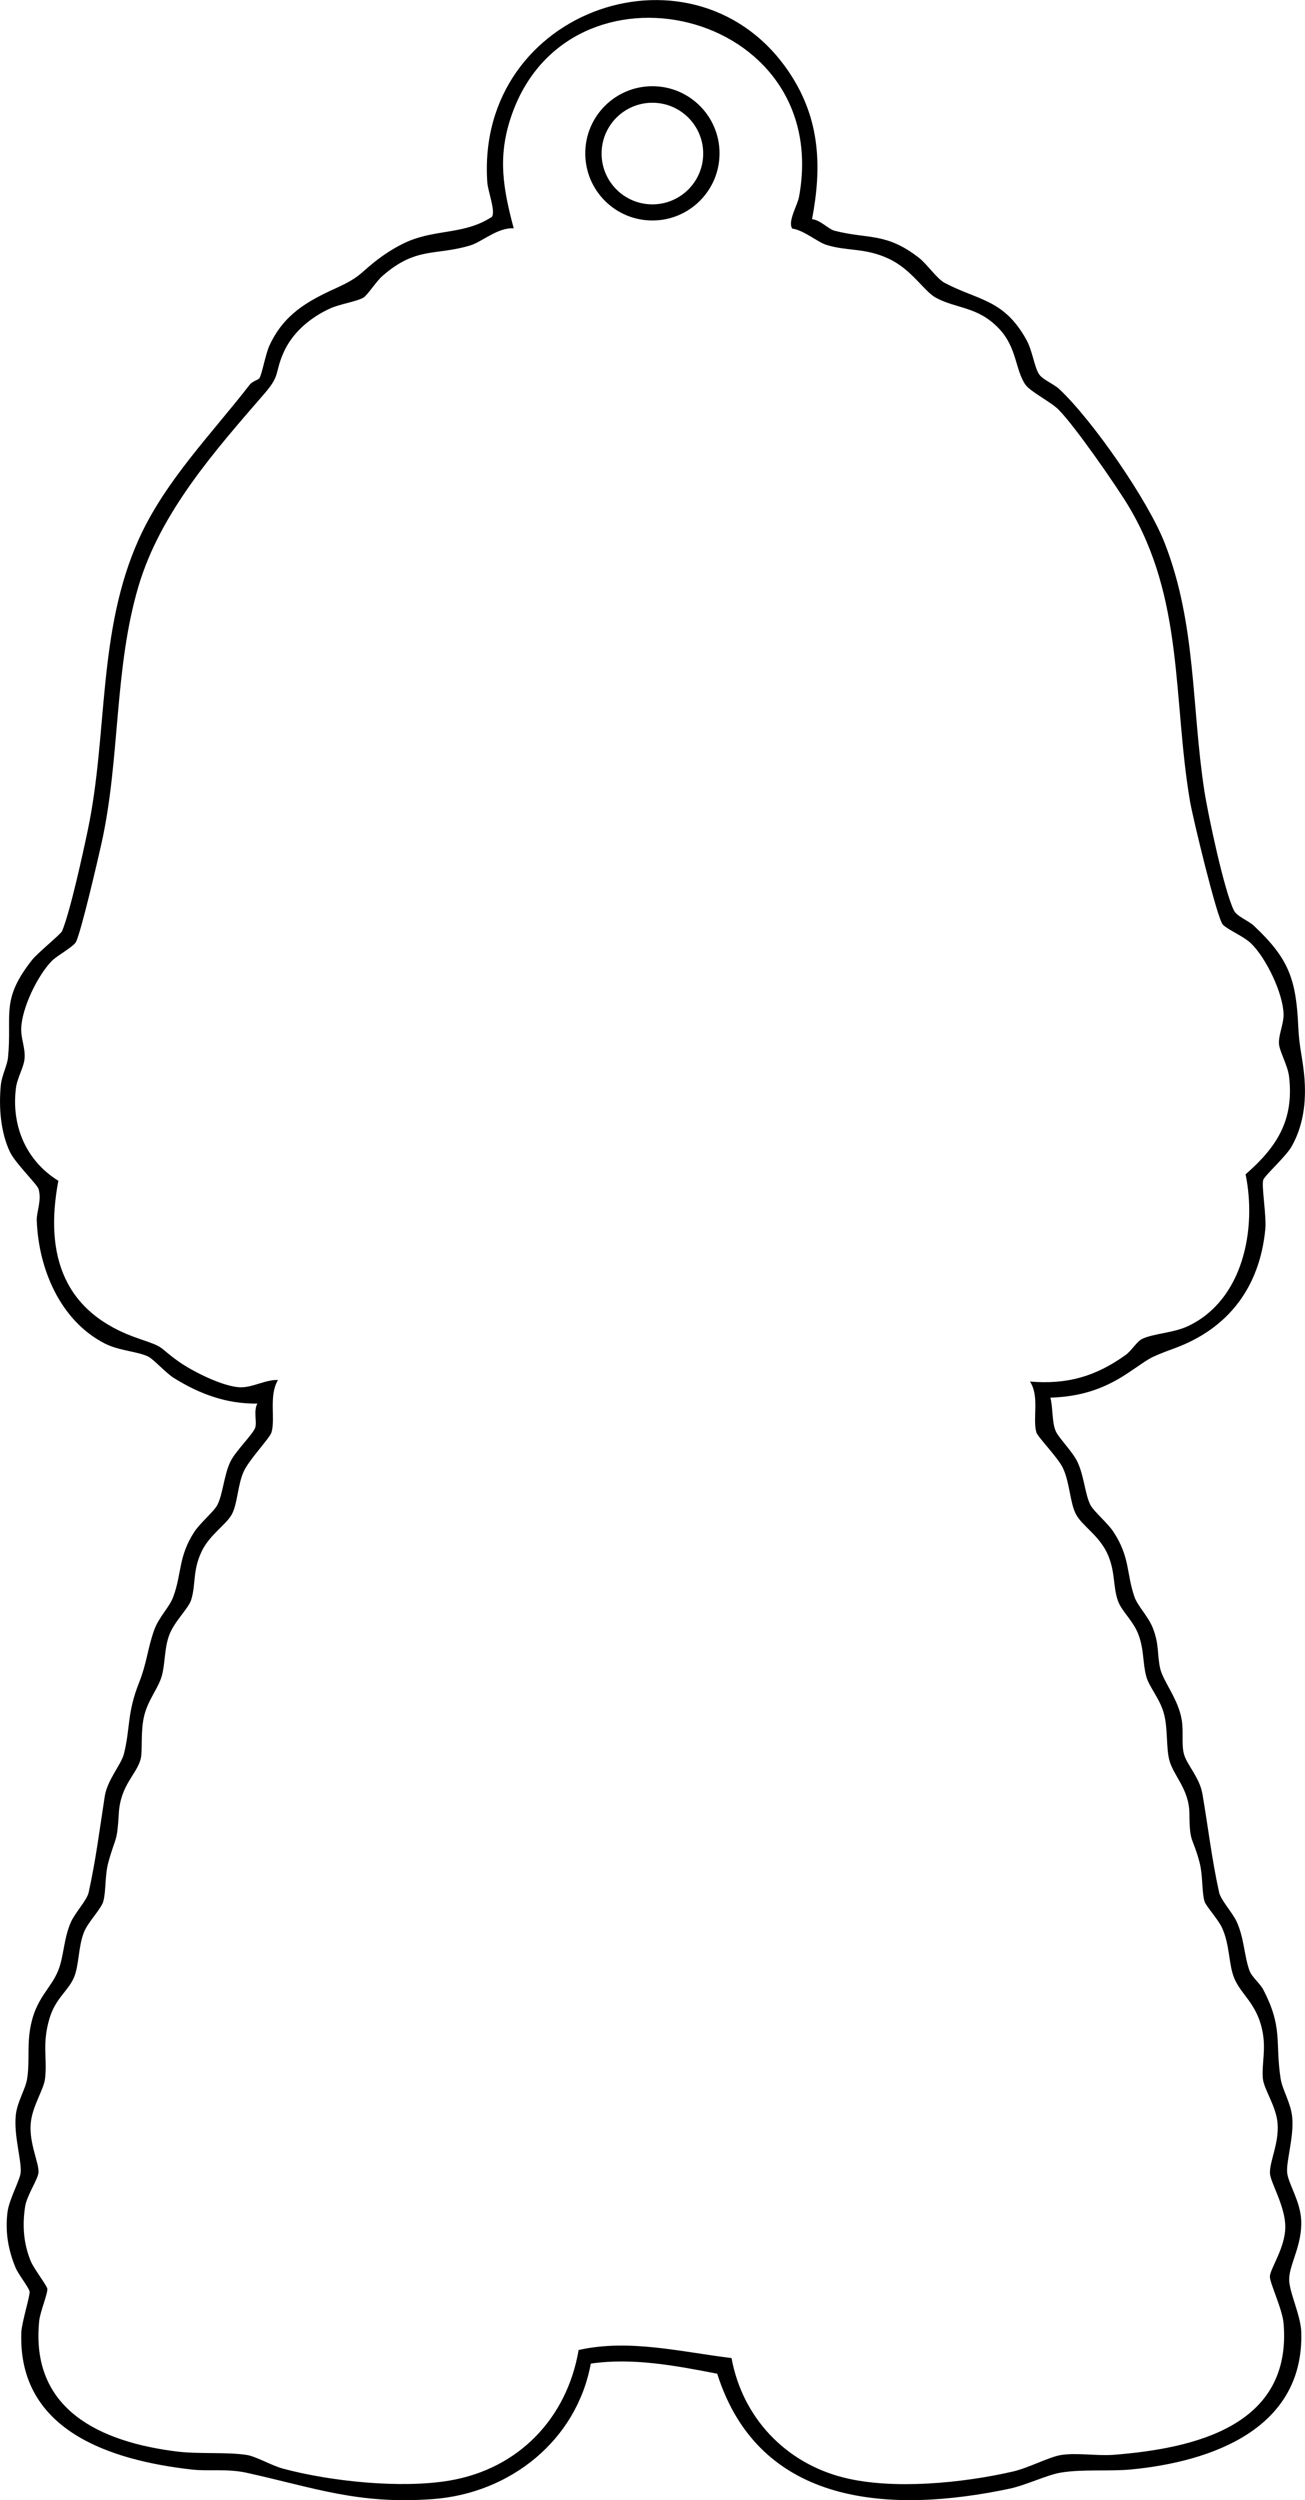 <?xml version="1.0" encoding="UTF-8"?>
<svg id="_レイヤー_1" data-name="レイヤー 1" xmlns="http://www.w3.org/2000/svg" width="156.13mm" height="299.11mm" viewBox="0 0 442.59 847.87">
  <path d="M275.41,74.32c2.75.23,5.56,3.37,7.59,3.9,11.5,2.98,17.5.46,28.74,9.26,2.68,2.1,6.07,7.07,8.59,8.41,11.37,6.02,20.1,5.49,27.74,19.26,2.13,3.84,2.67,9.15,4.3,11.7,1.24,1.93,4.96,3.28,6.9,5.1,11.34,10.66,30.06,37.67,35.75,52.25,10.69,27.38,9.08,55.31,13.38,83.62,1.25,8.23,6.8,34.34,10.08,40.92,1.04,2.09,4.85,3.38,6.79,5.21,11.74,11.06,14.29,17.94,15.03,34.06.31,6.75,1.12,8.92,1.85,15.06,1.05,8.86.34,17.87-4.09,25.7-1.97,3.49-9.2,9.88-9.65,11.42-.6,2.11,1.15,12.2.72,16.65-1.9,19.6-12.43,33.61-30.66,40.34-9.84,3.63-7.97,3.19-16.31,8.69s-16.3,7.79-25.92,8.1c.89,3.43.49,8.13,1.76,11.24.96,2.35,5.73,6.99,7.43,10.57,2.25,4.75,2.57,11.11,4.4,14.6,1.18,2.25,5.87,6.12,7.84,9.16,5.65,8.74,4.27,13.77,7.06,21.94,1.07,3.14,4.72,6.66,6.29,10.71,2.18,5.63,1.37,8.71,2.44,13.56,1,4.47,6.2,10.41,7.35,17.65.61,3.84-.13,8.06.69,11.31.95,3.75,5.33,7.97,6.31,13.69,1.9,11.09,3.2,22.31,5.65,33.35.59,2.64,4.55,6.85,5.99,10.01,2.57,5.67,2.52,11.76,4.36,16.64.8,2.1,3.51,4.18,4.64,6.36,6.74,13.03,3.95,17.57,5.87,30.13.6,3.91,3.43,8.11,3.93,13.07.66,6.53-2.1,15.12-1.71,18.86s4.45,9.59,4.76,16.1c.4,8.4-4.04,14.99-4.08,20.02-.03,4.38,3.95,12.21,4.11,18.01.92,32.78-30.45,43.85-57.58,46.49-7.38.72-16.51-.15-23.93,1.07-4.76.78-11.78,4.27-17.52,5.48-40.09,8.46-84.75,6.13-99.06-39.01-13.88-2.69-28.74-5.53-42.87-3.42-4.82,26.12-27.4,44.01-53.56,45.94-25.45,1.87-39.93-3.8-63.15-8.92-6.76-1.49-12.58-.4-18.87-1.13-27.16-3.11-58.82-13.08-57.55-46.53.13-3.34,3.01-12.48,2.8-13.79s-3.87-5.91-4.78-8.14c-2.51-6.11-3.54-12.17-2.72-18.77.55-4.4,4.2-10.81,4.46-13.39.42-4.08-2.44-12.72-1.62-19.76.52-4.43,3.28-8.58,3.83-12.17,1-6.51-.29-12.08,1.55-19.45,2.06-8.25,6.56-11.33,8.93-17.07,1.98-4.81,1.88-11.01,4.39-16.61,1.43-3.18,5.39-7.34,5.99-10.01,2.4-10.81,3.76-21.65,5.45-32.55.87-5.63,5.59-10.76,6.52-14.48,2.19-8.78,1.01-13.68,5.06-23.94,2.78-7.04,2.86-11.37,5.14-17.86,1.62-4.6,5.19-7.78,6.54-11.46,2.91-7.89,1.63-13.45,7.08-21.92,1.96-3.05,6.66-6.91,7.84-9.16,1.89-3.61,2.25-10.11,4.39-14.61,1.76-3.71,7.57-9.22,8.45-11.59.67-1.81-.64-5.81.75-8.21-10.44.16-19.58-3.23-28.34-8.69-2.71-1.69-6.87-6.38-8.73-7.27-3.62-1.75-9.81-1.93-14.62-4.38-15.14-7.71-22.52-25.3-23.13-41.67-.12-3.19,1.77-6.83.59-10.8-.45-1.5-7.85-8.74-9.61-12.38-3.27-6.73-3.9-15.42-3.17-22.81.33-3.32,2.18-6.68,2.44-9.37,1.43-14.68-2.64-19.37,8.14-33.06,1.91-2.42,9.78-8.78,10.2-9.8,2.78-6.73,7.05-26.3,8.72-34.28,6.88-32.82,3.18-67.32,17.32-98.68,8.89-19.72,24.83-35.84,37.63-52.39.88-1.14,2.85-1.54,3.27-2.2.86-1.33,2.05-8.15,3.41-11.09,4.84-10.42,12.61-14.9,22.58-19.42,9.04-4.1,8.05-5.36,15.37-10.63,2.8-2.02,6.37-4.15,9.56-5.44,9.58-3.87,19.01-2.22,27.92-8.11,1.29-1.84-1.35-8.69-1.56-11.56-4.21-59.43,71.44-84.79,102.79-36.79,10.05,15.38,10.72,31.47,7.33,49.17ZM358.91,138.81c-2.72-2.66-9.42-5.95-11.13-8.37-3.45-4.87-2.83-12.55-8.98-19.02-7.23-7.61-14.38-6.63-21.48-10.52-3.96-2.18-8.09-9.5-15.85-13.15-8.21-3.86-14.15-2.48-21.26-4.74-2.94-.93-7.57-4.95-11.52-5.51-1.63-2.37,1.78-7.9,2.31-10.8,11.66-63.81-78.71-84.53-97.78-26.78-4.49,13.58-2.53,24.13,1,37.5-5.34-.38-10.73,4.58-14.71,5.79-11.85,3.58-18.25.32-29.72,10.28-2.23,1.93-5.14,6.61-6.56,7.44-2.33,1.35-7.95,2.14-11.32,3.68-6.75,3.1-12.85,8.24-15.84,15.16s-.91,7.36-6.34,13.64c-16.64,19.21-35.27,40.19-42.73,65.29-8.37,28.12-6.19,58.69-12.6,87.4-1.24,5.55-6.91,30.02-8.65,33.35-.83,1.59-6.41,4.63-8.13,6.37-4.86,4.92-10.33,16.19-10.43,23.16-.05,3.43,1.44,6.46,1.14,9.99-.27,3.15-2.5,6.47-2.94,10.11-1.56,12.72,3.44,24.56,14.4,31.34-4.81,25.5,1.96,45.01,27.45,53.59,9.22,3.1,6.05,2.51,13.31,7.69,4.79,3.41,15.48,8.77,21.23,8.76,4.09,0,8.51-2.69,12.51-2.47-3.21,5.24-.82,13.12-2.22,17.78-.6,2.01-7.71,9.27-9.52,13.48-1.94,4.48-2.03,10.69-3.85,14.15-1.93,3.69-7.56,6.96-10.3,12.7-3.15,6.61-1.91,11.13-3.56,16.44-.95,3.06-5.93,7.43-7.61,12.39-1.54,4.55-1.21,9.51-2.41,13.59s-4.49,7.77-5.87,13.13-.52,12.04-1.25,14.88c-1.36,5.25-6.86,8.81-7.41,18.46-.58,10.18-1.05,7.54-3.52,16.48-1.26,4.56-.75,9.55-1.72,13.28-.65,2.52-5.17,7-6.55,10.45-2,4.97-1.64,11.35-3.47,15.53-1.97,4.5-6.21,6.94-8.24,13.76-2.6,8.73-.7,13.47-1.51,20.4-.45,3.86-4.34,9.28-4.86,15.22-.6,6.78,2.94,13.57,2.62,16.73-.23,2.26-3.94,7.75-4.51,11.39-1,6.44-.56,12.64,1.91,18.61,1.04,2.52,5.44,8.21,5.61,9.31.23,1.45-2.45,7.94-2.75,10.84-3.1,30.27,20.8,41.14,46.61,44.37,7.52.94,17.05.11,23.82,1.18,3.13.5,8.36,3.59,12.34,4.66,16.17,4.32,39.97,6.81,56.44,4.01,23.35-3.98,39.76-21.05,43.73-44.27,17.15-3.84,34.75.67,51.86,2.73,3.67,20.07,18.16,35.51,37.98,40.52,16.78,4.24,40.48,1.86,57.39-2.02,5.38-1.23,12.41-5,16.38-5.62,5.36-.85,12.27.38,17.93-.07,27.59-2.19,60.43-9.86,57.55-44.53-.41-4.98-4.76-13.83-4.65-15.98.13-2.69,5.24-9.78,5.23-16.81s-5.11-15.16-5.21-18.16c-.13-4.16,3.15-10.16,2.58-17-.47-5.72-4.65-11.53-4.98-15.1-.46-5.02,1.22-9.95-.26-16.65-1.99-9.03-7.25-11.92-9.49-17.51-1.9-4.74-1.41-11.03-4.07-16.93-1.29-2.86-5.57-7.53-5.98-9.02-.96-3.42-.51-8.82-1.7-13.3-2.4-9.03-3.34-6.06-3.42-16.49-.07-8.34-5.49-12.83-6.84-18.24-1.05-4.19-.46-10.28-1.71-15.29-1.31-5.3-5.06-9.23-6.07-12.93-1.25-4.6-.71-9.07-2.69-14.31-1.68-4.45-5.61-7.83-6.85-11.15-1.8-4.86-.9-9.71-3.39-15.61-2.85-6.75-8.75-9.82-10.96-14.04-2-3.83-2.05-10.65-4.39-15.61-1.64-3.47-8.53-10.52-8.98-12.02-1.39-4.67,1.15-12.27-2.2-17.29,12.69,1.06,22.32-1.75,32.48-9.03,1.89-1.35,3.82-4.59,5.57-5.43,3.84-1.84,10.68-2.02,15.63-4.37,18.68-8.87,23.26-32.88,19.46-51.45,10.6-9.24,16.47-18.35,14.75-33.12-.44-3.77-3.19-8.43-3.42-11.07-.24-2.92,1.6-6.83,1.55-9.99-.11-7.14-5.88-19.1-10.99-24.09-2.51-2.45-7.87-4.62-9.6-6.4-1.96-2.03-10.24-36.47-11.15-41.85-5.86-34.65-1.92-68.55-20.87-100.13-4.15-6.92-18.52-27.59-23.77-32.73ZM244.03,51.99c0,12.57-10.19,22.77-22.77,22.77s-22.77-10.19-22.77-22.77,10.19-22.77,22.77-22.77,22.77,10.19,22.77,22.77ZM238.49,52.06c0-9.52-7.71-17.23-17.23-17.23s-17.23,7.71-17.23,17.23,7.71,17.23,17.23,17.23,17.23-7.71,17.23-17.23Z"/>
</svg>